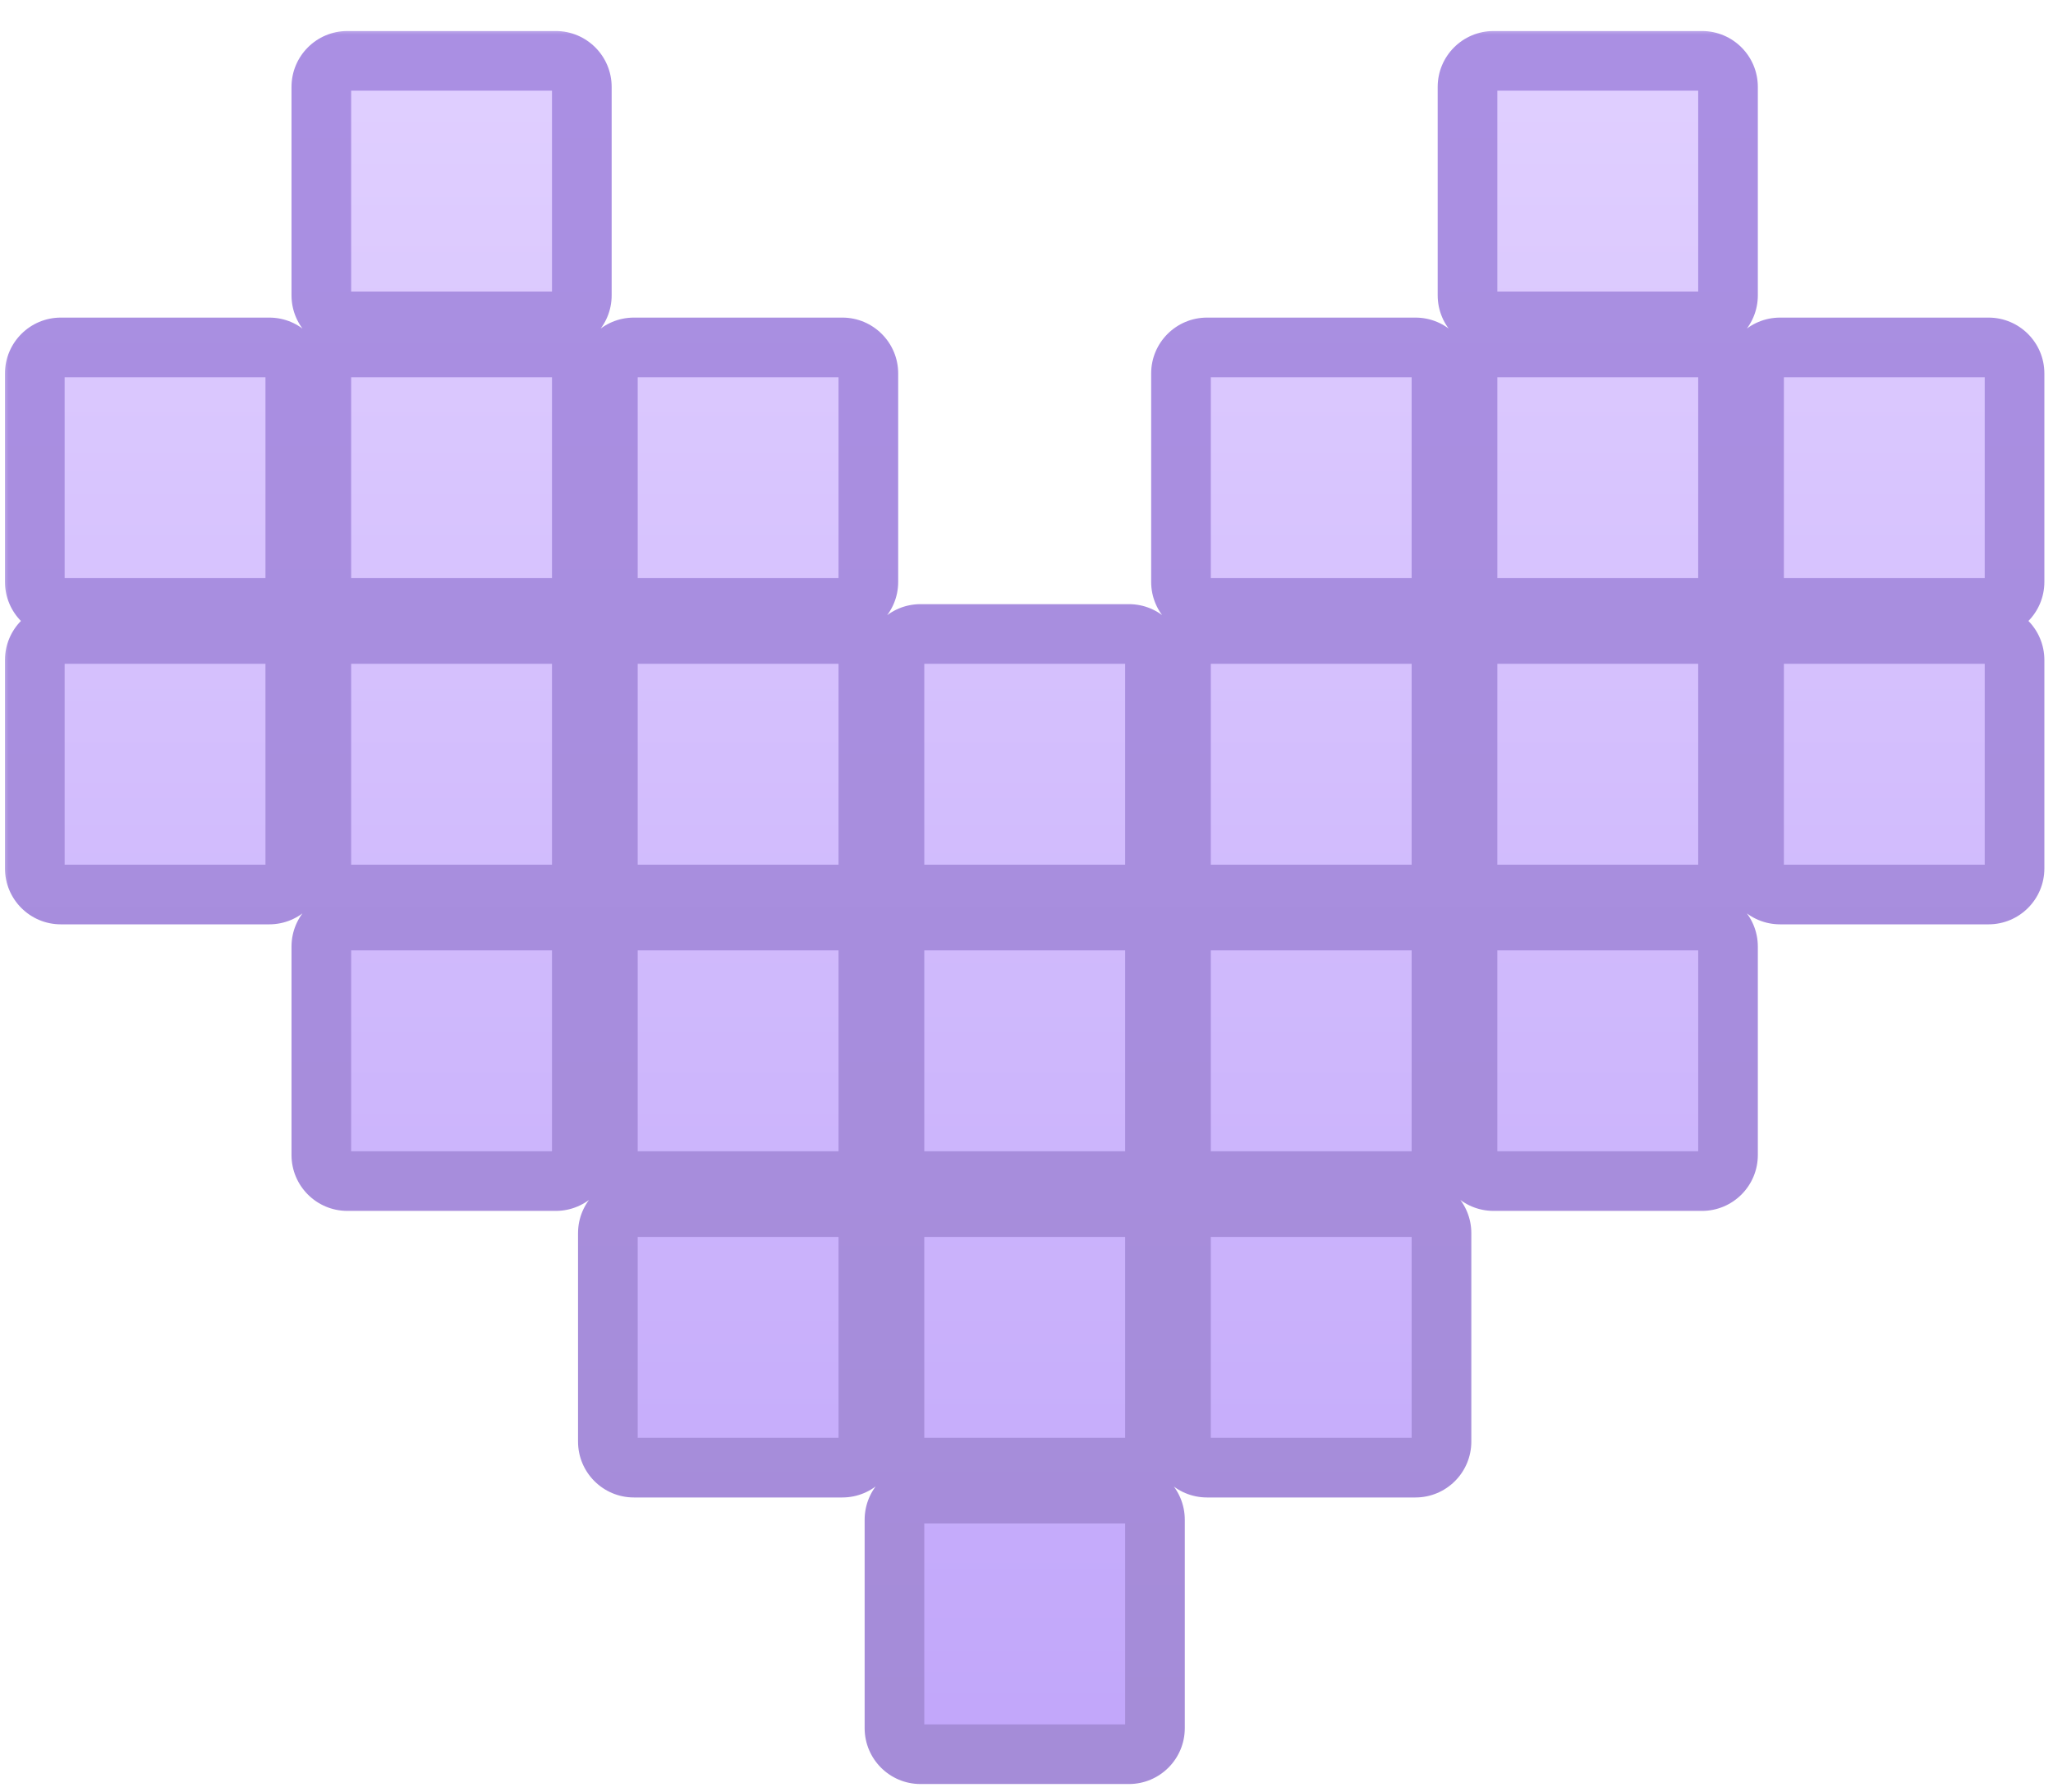 <svg width="118" height="103" viewBox="0 0 118 103" fill="none" xmlns="http://www.w3.org/2000/svg">
<g filter="url(#filter0_d_448_3113)">
<mask id="path-1-outside-1_448_3113" maskUnits="userSpaceOnUse" x="0" y="-0.216" width="118" height="102" fill="black">
<rect fill="white" y="-0.216" width="118" height="102"/>
<path fillRule="evenodd" clipRule="evenodd" d="M19.966 1.784C19.14 1.784 18.469 2.454 18.469 3.281V15.259C18.469 16.086 19.14 16.756 19.966 16.756H31.944C32.771 16.756 33.441 16.086 33.441 15.259V3.281C33.441 2.454 32.771 1.784 31.944 1.784H19.966ZM85.846 1.784C85.019 1.784 84.349 2.454 84.349 3.281V15.259C84.349 16.086 85.019 16.756 85.846 16.756H97.824C98.651 16.756 99.321 16.086 99.321 15.259V3.281C99.321 2.454 98.651 1.784 97.824 1.784H85.846ZM2 19.75C2 18.924 2.671 18.253 3.497 18.253H15.475C16.302 18.253 16.973 18.924 16.973 19.75V31.728C16.973 32.555 16.302 33.226 15.475 33.226H3.497C2.671 33.226 2 32.555 2 31.728V19.75ZM3.497 34.723C2.671 34.723 2 35.393 2 36.22V48.198C2 49.025 2.671 49.695 3.497 49.695H15.475C16.302 49.695 16.973 49.025 16.973 48.198V36.22C16.973 35.393 16.302 34.723 15.475 34.723H3.497ZM18.469 19.75C18.469 18.924 19.14 18.253 19.966 18.253H31.944C32.771 18.253 33.441 18.924 33.441 19.75V31.728C33.441 32.555 32.771 33.226 31.944 33.226H19.966C19.14 33.226 18.469 32.555 18.469 31.728V19.75ZM19.966 34.723C19.14 34.723 18.469 35.393 18.469 36.22V48.198C18.469 49.025 19.14 49.695 19.966 49.695H31.944C32.771 49.695 33.441 49.025 33.441 48.198V36.22C33.441 35.393 32.771 34.723 31.944 34.723H19.966ZM18.469 52.69C18.469 51.863 19.14 51.192 19.966 51.192H31.944C32.771 51.192 33.441 51.863 33.441 52.69V64.667C33.441 65.494 32.771 66.165 31.944 66.165H19.966C19.14 66.165 18.469 65.494 18.469 64.667V52.69ZM36.435 18.253C35.608 18.253 34.938 18.924 34.938 19.75V31.728C34.938 32.555 35.608 33.226 36.435 33.226H48.413C49.24 33.226 49.91 32.555 49.91 31.728V19.75C49.91 18.924 49.24 18.253 48.413 18.253H36.435ZM34.938 36.22C34.938 35.393 35.608 34.723 36.435 34.723H48.413C49.24 34.723 49.91 35.393 49.91 36.22V48.198C49.91 49.025 49.24 49.695 48.413 49.695H36.435C35.608 49.695 34.938 49.025 34.938 48.198V36.22ZM36.435 51.192C35.608 51.192 34.938 51.863 34.938 52.69V64.667C34.938 65.494 35.608 66.165 36.435 66.165H48.413C49.24 66.165 49.91 65.494 49.91 64.667V52.69C49.91 51.863 49.24 51.192 48.413 51.192H36.435ZM34.938 69.159C34.938 68.332 35.608 67.662 36.435 67.662H48.413C49.24 67.662 49.91 68.332 49.91 69.159V81.137C49.91 81.964 49.24 82.634 48.413 82.634H36.435C35.608 82.634 34.938 81.964 34.938 81.137V69.159ZM52.908 34.723C52.081 34.723 51.411 35.393 51.411 36.22V48.198C51.411 49.025 52.081 49.695 52.908 49.695H64.886C65.713 49.695 66.383 49.025 66.383 48.198V36.22C66.383 35.393 65.713 34.723 64.886 34.723H52.908ZM51.411 52.69C51.411 51.863 52.081 51.192 52.908 51.192H64.886C65.713 51.192 66.383 51.863 66.383 52.69V64.667C66.383 65.494 65.713 66.165 64.886 66.165H52.908C52.081 66.165 51.411 65.494 51.411 64.667V52.69ZM52.908 67.662C52.081 67.662 51.411 68.332 51.411 69.159V81.137C51.411 81.964 52.081 82.634 52.908 82.634H64.886C65.713 82.634 66.383 81.964 66.383 81.137V69.159C66.383 68.332 65.713 67.662 64.886 67.662H52.908ZM51.411 85.629C51.411 84.802 52.081 84.131 52.908 84.131H64.886C65.713 84.131 66.383 84.802 66.383 85.629V97.606C66.383 98.433 65.713 99.104 64.886 99.104H52.908C52.081 99.104 51.411 98.433 51.411 97.606V85.629ZM69.377 34.723C68.55 34.723 67.88 35.393 67.88 36.22V48.198C67.88 49.025 68.55 49.695 69.377 49.695H81.355C82.182 49.695 82.852 49.025 82.852 48.198V36.22C82.852 35.393 82.182 34.723 81.355 34.723H69.377ZM67.88 52.69C67.88 51.863 68.55 51.192 69.377 51.192H81.355C82.182 51.192 82.852 51.863 82.852 52.69V64.667C82.852 65.494 82.182 66.165 81.355 66.165H69.377C68.55 66.165 67.88 65.494 67.88 64.667V52.69ZM69.377 67.662C68.55 67.662 67.88 68.332 67.88 69.159V81.137C67.88 81.964 68.55 82.634 69.377 82.634H81.355C82.182 82.634 82.852 81.964 82.852 81.137V69.159C82.852 68.332 82.182 67.662 81.355 67.662H69.377ZM84.349 36.22C84.349 35.393 85.019 34.723 85.846 34.723H97.824C98.651 34.723 99.321 35.393 99.321 36.22V48.198C99.321 49.025 98.651 49.695 97.824 49.695H85.846C85.019 49.695 84.349 49.025 84.349 48.198V36.22ZM85.846 51.192C85.019 51.192 84.349 51.863 84.349 52.69V64.667C84.349 65.494 85.019 66.165 85.846 66.165H97.824C98.651 66.165 99.321 65.494 99.321 64.667V52.69C99.321 51.863 98.651 51.192 97.824 51.192H85.846ZM100.818 36.22C100.818 35.393 101.488 34.723 102.315 34.723H114.293C115.12 34.723 115.79 35.393 115.79 36.22V48.198C115.79 49.025 115.12 49.695 114.293 49.695H102.315C101.488 49.695 100.818 49.025 100.818 48.198V36.22ZM69.377 18.253C68.55 18.253 67.88 18.924 67.88 19.75V31.728C67.88 32.555 68.55 33.226 69.377 33.226H81.355C82.182 33.226 82.852 32.555 82.852 31.728V19.75C82.852 18.924 82.182 18.253 81.355 18.253H69.377ZM84.349 19.75C84.349 18.924 85.019 18.253 85.846 18.253H97.824C98.651 18.253 99.321 18.924 99.321 19.75V31.728C99.321 32.555 98.651 33.226 97.824 33.226H85.846C85.019 33.226 84.349 32.555 84.349 31.728V19.75ZM102.315 18.253C101.488 18.253 100.818 18.924 100.818 19.75V31.728C100.818 32.555 101.488 33.226 102.315 33.226H114.293C115.12 33.226 115.79 32.555 115.79 31.728V19.75C115.79 18.924 115.12 18.253 114.293 18.253H102.315Z"/>
</mask>
<path fillRule="evenodd" clipRule="evenodd" d="M19.966 1.784C19.14 1.784 18.469 2.454 18.469 3.281V15.259C18.469 16.086 19.14 16.756 19.966 16.756H31.944C32.771 16.756 33.441 16.086 33.441 15.259V3.281C33.441 2.454 32.771 1.784 31.944 1.784H19.966ZM85.846 1.784C85.019 1.784 84.349 2.454 84.349 3.281V15.259C84.349 16.086 85.019 16.756 85.846 16.756H97.824C98.651 16.756 99.321 16.086 99.321 15.259V3.281C99.321 2.454 98.651 1.784 97.824 1.784H85.846ZM2 19.75C2 18.924 2.671 18.253 3.497 18.253H15.475C16.302 18.253 16.973 18.924 16.973 19.75V31.728C16.973 32.555 16.302 33.226 15.475 33.226H3.497C2.671 33.226 2 32.555 2 31.728V19.75ZM3.497 34.723C2.671 34.723 2 35.393 2 36.22V48.198C2 49.025 2.671 49.695 3.497 49.695H15.475C16.302 49.695 16.973 49.025 16.973 48.198V36.22C16.973 35.393 16.302 34.723 15.475 34.723H3.497ZM18.469 19.75C18.469 18.924 19.14 18.253 19.966 18.253H31.944C32.771 18.253 33.441 18.924 33.441 19.75V31.728C33.441 32.555 32.771 33.226 31.944 33.226H19.966C19.14 33.226 18.469 32.555 18.469 31.728V19.75ZM19.966 34.723C19.14 34.723 18.469 35.393 18.469 36.22V48.198C18.469 49.025 19.14 49.695 19.966 49.695H31.944C32.771 49.695 33.441 49.025 33.441 48.198V36.22C33.441 35.393 32.771 34.723 31.944 34.723H19.966ZM18.469 52.69C18.469 51.863 19.14 51.192 19.966 51.192H31.944C32.771 51.192 33.441 51.863 33.441 52.69V64.667C33.441 65.494 32.771 66.165 31.944 66.165H19.966C19.14 66.165 18.469 65.494 18.469 64.667V52.69ZM36.435 18.253C35.608 18.253 34.938 18.924 34.938 19.75V31.728C34.938 32.555 35.608 33.226 36.435 33.226H48.413C49.24 33.226 49.91 32.555 49.91 31.728V19.75C49.91 18.924 49.24 18.253 48.413 18.253H36.435ZM34.938 36.22C34.938 35.393 35.608 34.723 36.435 34.723H48.413C49.24 34.723 49.91 35.393 49.91 36.22V48.198C49.91 49.025 49.24 49.695 48.413 49.695H36.435C35.608 49.695 34.938 49.025 34.938 48.198V36.22ZM36.435 51.192C35.608 51.192 34.938 51.863 34.938 52.69V64.667C34.938 65.494 35.608 66.165 36.435 66.165H48.413C49.24 66.165 49.91 65.494 49.91 64.667V52.69C49.91 51.863 49.24 51.192 48.413 51.192H36.435ZM34.938 69.159C34.938 68.332 35.608 67.662 36.435 67.662H48.413C49.24 67.662 49.91 68.332 49.91 69.159V81.137C49.91 81.964 49.24 82.634 48.413 82.634H36.435C35.608 82.634 34.938 81.964 34.938 81.137V69.159ZM52.908 34.723C52.081 34.723 51.411 35.393 51.411 36.22V48.198C51.411 49.025 52.081 49.695 52.908 49.695H64.886C65.713 49.695 66.383 49.025 66.383 48.198V36.22C66.383 35.393 65.713 34.723 64.886 34.723H52.908ZM51.411 52.69C51.411 51.863 52.081 51.192 52.908 51.192H64.886C65.713 51.192 66.383 51.863 66.383 52.69V64.667C66.383 65.494 65.713 66.165 64.886 66.165H52.908C52.081 66.165 51.411 65.494 51.411 64.667V52.69ZM52.908 67.662C52.081 67.662 51.411 68.332 51.411 69.159V81.137C51.411 81.964 52.081 82.634 52.908 82.634H64.886C65.713 82.634 66.383 81.964 66.383 81.137V69.159C66.383 68.332 65.713 67.662 64.886 67.662H52.908ZM51.411 85.629C51.411 84.802 52.081 84.131 52.908 84.131H64.886C65.713 84.131 66.383 84.802 66.383 85.629V97.606C66.383 98.433 65.713 99.104 64.886 99.104H52.908C52.081 99.104 51.411 98.433 51.411 97.606V85.629ZM69.377 34.723C68.55 34.723 67.88 35.393 67.88 36.22V48.198C67.88 49.025 68.55 49.695 69.377 49.695H81.355C82.182 49.695 82.852 49.025 82.852 48.198V36.22C82.852 35.393 82.182 34.723 81.355 34.723H69.377ZM67.88 52.69C67.88 51.863 68.55 51.192 69.377 51.192H81.355C82.182 51.192 82.852 51.863 82.852 52.69V64.667C82.852 65.494 82.182 66.165 81.355 66.165H69.377C68.55 66.165 67.88 65.494 67.88 64.667V52.69ZM69.377 67.662C68.55 67.662 67.88 68.332 67.88 69.159V81.137C67.88 81.964 68.55 82.634 69.377 82.634H81.355C82.182 82.634 82.852 81.964 82.852 81.137V69.159C82.852 68.332 82.182 67.662 81.355 67.662H69.377ZM84.349 36.22C84.349 35.393 85.019 34.723 85.846 34.723H97.824C98.651 34.723 99.321 35.393 99.321 36.22V48.198C99.321 49.025 98.651 49.695 97.824 49.695H85.846C85.019 49.695 84.349 49.025 84.349 48.198V36.22ZM85.846 51.192C85.019 51.192 84.349 51.863 84.349 52.69V64.667C84.349 65.494 85.019 66.165 85.846 66.165H97.824C98.651 66.165 99.321 65.494 99.321 64.667V52.69C99.321 51.863 98.651 51.192 97.824 51.192H85.846ZM100.818 36.22C100.818 35.393 101.488 34.723 102.315 34.723H114.293C115.12 34.723 115.79 35.393 115.79 36.22V48.198C115.79 49.025 115.12 49.695 114.293 49.695H102.315C101.488 49.695 100.818 49.025 100.818 48.198V36.22ZM69.377 18.253C68.55 18.253 67.88 18.924 67.88 19.75V31.728C67.88 32.555 68.55 33.226 69.377 33.226H81.355C82.182 33.226 82.852 32.555 82.852 31.728V19.75C82.852 18.924 82.182 18.253 81.355 18.253H69.377ZM84.349 19.75C84.349 18.924 85.019 18.253 85.846 18.253H97.824C98.651 18.253 99.321 18.924 99.321 19.75V31.728C99.321 32.555 98.651 33.226 97.824 33.226H85.846C85.019 33.226 84.349 32.555 84.349 31.728V19.75ZM102.315 18.253C101.488 18.253 100.818 18.924 100.818 19.75V31.728C100.818 32.555 101.488 33.226 102.315 33.226H114.293C115.12 33.226 115.79 32.555 115.79 31.728V19.75C115.79 18.924 115.12 18.253 114.293 18.253H102.315Z" fill="url(#paint0_linear_448_3113)"/>
<path d="M20.183 3.281C20.183 3.401 20.086 3.498 19.966 3.498V0.069C18.193 0.069 16.755 1.507 16.755 3.281H20.183ZM20.183 15.259V3.281H16.755V15.259H20.183ZM19.966 15.042C20.086 15.042 20.183 15.139 20.183 15.259H16.755C16.755 17.032 18.193 18.47 19.966 18.47V15.042ZM31.944 15.042H19.966V18.47H31.944V15.042ZM31.727 15.259C31.727 15.139 31.824 15.042 31.944 15.042V18.47C33.718 18.47 35.156 17.032 35.156 15.259H31.727ZM31.727 3.281V15.259H35.156V3.281H31.727ZM31.944 3.498C31.824 3.498 31.727 3.401 31.727 3.281H35.156C35.156 1.507 33.718 0.069 31.944 0.069V3.498ZM19.966 3.498H31.944V0.069H19.966V3.498ZM86.063 3.281C86.063 3.401 85.966 3.498 85.846 3.498V0.069C84.072 0.069 82.634 1.507 82.634 3.281H86.063ZM86.063 15.259V3.281H82.634V15.259H86.063ZM85.846 15.042C85.966 15.042 86.063 15.139 86.063 15.259H82.634C82.634 17.032 84.072 18.47 85.846 18.47V15.042ZM97.824 15.042H85.846V18.47H97.824V15.042ZM97.607 15.259C97.607 15.139 97.704 15.042 97.824 15.042V18.47C99.598 18.47 101.035 17.032 101.035 15.259H97.607ZM97.607 3.281V15.259H101.035V3.281H97.607ZM97.824 3.498C97.704 3.498 97.607 3.401 97.607 3.281H101.035C101.035 1.507 99.598 0.069 97.824 0.069V3.498ZM85.846 3.498H97.824V0.069H85.846V3.498ZM3.497 16.539C1.724 16.539 0.286 17.977 0.286 19.75H3.715C3.715 19.87 3.617 19.968 3.497 19.968V16.539ZM15.475 16.539H3.497V19.968H15.475V16.539ZM18.687 19.75C18.687 17.977 17.249 16.539 15.475 16.539V19.968C15.355 19.968 15.258 19.87 15.258 19.75H18.687ZM18.687 31.728V19.75H15.258V31.728H18.687ZM15.475 34.94C17.249 34.94 18.687 33.502 18.687 31.728H15.258C15.258 31.608 15.355 31.511 15.475 31.511V34.94ZM3.497 34.94H15.475V31.511H3.497V34.94ZM0.286 31.728C0.286 33.502 1.724 34.94 3.497 34.94V31.511C3.617 31.511 3.715 31.608 3.715 31.728H0.286ZM0.286 19.75V31.728H3.715V19.75H0.286ZM3.715 36.22C3.715 36.34 3.617 36.437 3.497 36.437V33.008C1.724 33.008 0.286 34.446 0.286 36.22H3.715ZM3.715 48.198V36.22H0.286V48.198H3.715ZM3.497 47.981C3.617 47.981 3.715 48.078 3.715 48.198H0.286C0.286 49.972 1.724 51.41 3.497 51.41V47.981ZM15.475 47.981H3.497V51.41H15.475V47.981ZM15.258 48.198C15.258 48.078 15.355 47.981 15.475 47.981V51.41C17.249 51.41 18.687 49.972 18.687 48.198H15.258ZM15.258 36.22V48.198H18.687V36.22H15.258ZM15.475 36.437C15.355 36.437 15.258 36.34 15.258 36.22H18.687C18.687 34.446 17.249 33.008 15.475 33.008V36.437ZM3.497 36.437H15.475V33.008H3.497V36.437ZM19.966 16.539C18.193 16.539 16.755 17.977 16.755 19.75H20.183C20.183 19.87 20.086 19.968 19.966 19.968V16.539ZM31.944 16.539H19.966V19.968H31.944V16.539ZM35.156 19.75C35.156 17.977 33.718 16.539 31.944 16.539V19.968C31.824 19.968 31.727 19.87 31.727 19.75H35.156ZM35.156 31.728V19.75H31.727V31.728H35.156ZM31.944 34.94C33.718 34.94 35.156 33.502 35.156 31.728H31.727C31.727 31.608 31.824 31.511 31.944 31.511V34.94ZM19.966 34.94H31.944V31.511H19.966V34.94ZM16.755 31.728C16.755 33.502 18.193 34.94 19.966 34.94V31.511C20.086 31.511 20.183 31.608 20.183 31.728H16.755ZM16.755 19.75V31.728H20.183V19.75H16.755ZM20.183 36.22C20.183 36.34 20.086 36.437 19.966 36.437V33.008C18.193 33.008 16.755 34.446 16.755 36.22H20.183ZM20.183 48.198V36.22H16.755V48.198H20.183ZM19.966 47.981C20.086 47.981 20.183 48.078 20.183 48.198H16.755C16.755 49.972 18.193 51.41 19.966 51.41V47.981ZM31.944 47.981H19.966V51.41H31.944V47.981ZM31.727 48.198C31.727 48.078 31.824 47.981 31.944 47.981V51.41C33.718 51.41 35.156 49.972 35.156 48.198H31.727ZM31.727 36.22V48.198H35.156V36.22H31.727ZM31.944 36.437C31.824 36.437 31.727 36.34 31.727 36.22H35.156C35.156 34.446 33.718 33.008 31.944 33.008V36.437ZM19.966 36.437H31.944V33.008H19.966V36.437ZM19.966 49.478C18.193 49.478 16.755 50.916 16.755 52.69H20.183C20.183 52.809 20.086 52.907 19.966 52.907V49.478ZM31.944 49.478H19.966V52.907H31.944V49.478ZM35.156 52.69C35.156 50.916 33.718 49.478 31.944 49.478V52.907C31.824 52.907 31.727 52.809 31.727 52.69H35.156ZM35.156 64.667V52.69H31.727V64.667H35.156ZM31.944 67.879C33.718 67.879 35.156 66.441 35.156 64.667H31.727C31.727 64.547 31.824 64.45 31.944 64.45V67.879ZM19.966 67.879H31.944V64.45H19.966V67.879ZM16.755 64.667C16.755 66.441 18.193 67.879 19.966 67.879V64.45C20.086 64.45 20.183 64.547 20.183 64.667H16.755ZM16.755 52.69V64.667H20.183V52.69H16.755ZM36.653 19.75C36.653 19.87 36.555 19.968 36.435 19.968V16.539C34.662 16.539 33.224 17.977 33.224 19.75H36.653ZM36.653 31.728V19.75H33.224V31.728H36.653ZM36.435 31.511C36.555 31.511 36.653 31.608 36.653 31.728H33.224C33.224 33.502 34.662 34.94 36.435 34.94V31.511ZM48.413 31.511H36.435V34.94H48.413V31.511ZM48.196 31.728C48.196 31.608 48.293 31.511 48.413 31.511V34.94C50.187 34.94 51.625 33.502 51.625 31.728H48.196ZM48.196 19.75V31.728H51.625V19.75H48.196ZM48.413 19.968C48.293 19.968 48.196 19.87 48.196 19.75H51.625C51.625 17.977 50.187 16.539 48.413 16.539V19.968ZM36.435 19.968H48.413V16.539H36.435V19.968ZM36.435 33.008C34.662 33.008 33.224 34.446 33.224 36.22H36.653C36.653 36.34 36.555 36.437 36.435 36.437V33.008ZM48.413 33.008H36.435V36.437H48.413V33.008ZM51.625 36.22C51.625 34.446 50.187 33.008 48.413 33.008V36.437C48.293 36.437 48.196 36.34 48.196 36.22H51.625ZM51.625 48.198V36.22H48.196V48.198H51.625ZM48.413 51.41C50.187 51.41 51.625 49.972 51.625 48.198H48.196C48.196 48.078 48.293 47.981 48.413 47.981V51.41ZM36.435 51.41H48.413V47.981H36.435V51.41ZM33.224 48.198C33.224 49.972 34.662 51.41 36.435 51.41V47.981C36.555 47.981 36.653 48.078 36.653 48.198H33.224ZM33.224 36.22V48.198H36.653V36.22H33.224ZM36.653 52.69C36.653 52.809 36.555 52.907 36.435 52.907V49.478C34.662 49.478 33.224 50.916 33.224 52.69H36.653ZM36.653 64.667V52.69H33.224V64.667H36.653ZM36.435 64.45C36.555 64.45 36.653 64.547 36.653 64.667H33.224C33.224 66.441 34.662 67.879 36.435 67.879V64.45ZM48.413 64.45H36.435V67.879H48.413V64.45ZM48.196 64.667C48.196 64.547 48.293 64.45 48.413 64.45V67.879C50.187 67.879 51.625 66.441 51.625 64.667H48.196ZM48.196 52.69V64.667H51.625V52.69H48.196ZM48.413 52.907C48.293 52.907 48.196 52.809 48.196 52.69H51.625C51.625 50.916 50.187 49.478 48.413 49.478V52.907ZM36.435 52.907H48.413V49.478H36.435V52.907ZM36.435 65.947C34.662 65.947 33.224 67.385 33.224 69.159H36.653C36.653 69.279 36.555 69.376 36.435 69.376V65.947ZM48.413 65.947H36.435V69.376H48.413V65.947ZM51.625 69.159C51.625 67.385 50.187 65.947 48.413 65.947V69.376C48.293 69.376 48.196 69.279 48.196 69.159H51.625ZM51.625 81.137V69.159H48.196V81.137H51.625ZM48.413 84.349C50.187 84.349 51.625 82.911 51.625 81.137H48.196C48.196 81.017 48.293 80.92 48.413 80.92V84.349ZM36.435 84.349H48.413V80.92H36.435V84.349ZM33.224 81.137C33.224 82.911 34.662 84.349 36.435 84.349V80.92C36.555 80.92 36.653 81.017 36.653 81.137H33.224ZM33.224 69.159V81.137H36.653V69.159H33.224ZM53.125 36.22C53.125 36.34 53.028 36.437 52.908 36.437V33.008C51.134 33.008 49.697 34.446 49.697 36.22H53.125ZM53.125 48.198V36.22H49.697V48.198H53.125ZM52.908 47.981C53.028 47.981 53.125 48.078 53.125 48.198H49.697C49.697 49.972 51.134 51.41 52.908 51.41V47.981ZM64.886 47.981H52.908V51.41H64.886V47.981ZM64.669 48.198C64.669 48.078 64.766 47.981 64.886 47.981V51.41C66.66 51.41 68.098 49.972 68.098 48.198H64.669ZM64.669 36.22V48.198H68.098V36.22H64.669ZM64.886 36.437C64.766 36.437 64.669 36.34 64.669 36.22H68.098C68.098 34.446 66.66 33.008 64.886 33.008V36.437ZM52.908 36.437H64.886V33.008H52.908V36.437ZM52.908 49.478C51.134 49.478 49.697 50.916 49.697 52.69H53.125C53.125 52.809 53.028 52.907 52.908 52.907V49.478ZM64.886 49.478H52.908V52.907H64.886V49.478ZM68.098 52.69C68.098 50.916 66.66 49.478 64.886 49.478V52.907C64.766 52.907 64.669 52.809 64.669 52.69H68.098ZM68.098 64.667V52.69H64.669V64.667H68.098ZM64.886 67.879C66.66 67.879 68.098 66.441 68.098 64.667H64.669C64.669 64.547 64.766 64.45 64.886 64.45V67.879ZM52.908 67.879H64.886V64.45H52.908V67.879ZM49.697 64.667C49.697 66.441 51.134 67.879 52.908 67.879V64.45C53.028 64.45 53.125 64.547 53.125 64.667H49.697ZM49.697 52.69V64.667H53.125V52.69H49.697ZM53.125 69.159C53.125 69.279 53.028 69.376 52.908 69.376V65.947C51.134 65.947 49.697 67.385 49.697 69.159H53.125ZM53.125 81.137V69.159H49.697V81.137H53.125ZM52.908 80.92C53.028 80.92 53.125 81.017 53.125 81.137H49.697C49.697 82.911 51.134 84.349 52.908 84.349V80.92ZM64.886 80.92H52.908V84.349H64.886V80.92ZM64.669 81.137C64.669 81.017 64.766 80.92 64.886 80.92V84.349C66.66 84.349 68.098 82.911 68.098 81.137H64.669ZM64.669 69.159V81.137H68.098V69.159H64.669ZM64.886 69.376C64.766 69.376 64.669 69.279 64.669 69.159H68.098C68.098 67.385 66.66 65.947 64.886 65.947V69.376ZM52.908 69.376H64.886V65.947H52.908V69.376ZM52.908 82.417C51.134 82.417 49.697 83.855 49.697 85.629H53.125C53.125 85.749 53.028 85.846 52.908 85.846V82.417ZM64.886 82.417H52.908V85.846H64.886V82.417ZM68.098 85.629C68.098 83.855 66.66 82.417 64.886 82.417V85.846C64.766 85.846 64.669 85.749 64.669 85.629H68.098ZM68.098 97.606V85.629H64.669V97.606H68.098ZM64.886 100.818C66.66 100.818 68.098 99.38 68.098 97.606H64.669C64.669 97.487 64.766 97.389 64.886 97.389V100.818ZM52.908 100.818H64.886V97.389H52.908V100.818ZM49.697 97.606C49.697 99.38 51.134 100.818 52.908 100.818V97.389C53.028 97.389 53.125 97.487 53.125 97.606H49.697ZM49.697 85.629V97.606H53.125V85.629H49.697ZM69.594 36.22C69.594 36.34 69.497 36.437 69.377 36.437V33.008C67.603 33.008 66.165 34.446 66.165 36.22H69.594ZM69.594 48.198V36.22H66.165V48.198H69.594ZM69.377 47.981C69.497 47.981 69.594 48.078 69.594 48.198H66.165C66.165 49.972 67.603 51.41 69.377 51.41V47.981ZM81.355 47.981H69.377V51.41H81.355V47.981ZM81.138 48.198C81.138 48.078 81.235 47.981 81.355 47.981V51.41C83.129 51.41 84.567 49.972 84.567 48.198H81.138ZM81.138 36.22V48.198H84.567V36.22H81.138ZM81.355 36.437C81.235 36.437 81.138 36.34 81.138 36.22H84.567C84.567 34.446 83.129 33.008 81.355 33.008V36.437ZM69.377 36.437H81.355V33.008H69.377V36.437ZM69.377 49.478C67.603 49.478 66.165 50.916 66.165 52.69H69.594C69.594 52.809 69.497 52.907 69.377 52.907V49.478ZM81.355 49.478H69.377V52.907H81.355V49.478ZM84.567 52.69C84.567 50.916 83.129 49.478 81.355 49.478V52.907C81.235 52.907 81.138 52.809 81.138 52.69H84.567ZM84.567 64.667V52.69H81.138V64.667H84.567ZM81.355 67.879C83.129 67.879 84.567 66.441 84.567 64.667H81.138C81.138 64.547 81.235 64.45 81.355 64.45V67.879ZM69.377 67.879H81.355V64.45H69.377V67.879ZM66.165 64.667C66.165 66.441 67.603 67.879 69.377 67.879V64.45C69.497 64.45 69.594 64.547 69.594 64.667H66.165ZM66.165 52.69V64.667H69.594V52.69H66.165ZM69.594 69.159C69.594 69.279 69.497 69.376 69.377 69.376V65.947C67.603 65.947 66.165 67.385 66.165 69.159H69.594ZM69.594 81.137V69.159H66.165V81.137H69.594ZM69.377 80.92C69.497 80.92 69.594 81.017 69.594 81.137H66.165C66.165 82.911 67.603 84.349 69.377 84.349V80.92ZM81.355 80.92H69.377V84.349H81.355V80.92ZM81.138 81.137C81.138 81.017 81.235 80.92 81.355 80.92V84.349C83.129 84.349 84.567 82.911 84.567 81.137H81.138ZM81.138 69.159V81.137H84.567V69.159H81.138ZM81.355 69.376C81.235 69.376 81.138 69.279 81.138 69.159H84.567C84.567 67.385 83.129 65.947 81.355 65.947V69.376ZM69.377 69.376H81.355V65.947H69.377V69.376ZM85.846 33.008C84.072 33.008 82.634 34.446 82.634 36.22H86.063C86.063 36.34 85.966 36.437 85.846 36.437V33.008ZM97.824 33.008H85.846V36.437H97.824V33.008ZM101.035 36.22C101.035 34.446 99.598 33.008 97.824 33.008V36.437C97.704 36.437 97.607 36.34 97.607 36.22H101.035ZM101.035 48.198V36.22H97.607V48.198H101.035ZM97.824 51.41C99.598 51.41 101.035 49.972 101.035 48.198H97.607C97.607 48.078 97.704 47.981 97.824 47.981V51.41ZM85.846 51.41H97.824V47.981H85.846V51.41ZM82.634 48.198C82.634 49.972 84.072 51.41 85.846 51.41V47.981C85.966 47.981 86.063 48.078 86.063 48.198H82.634ZM82.634 36.22V48.198H86.063V36.22H82.634ZM86.063 52.69C86.063 52.809 85.966 52.907 85.846 52.907V49.478C84.072 49.478 82.634 50.916 82.634 52.69H86.063ZM86.063 64.667V52.69H82.634V64.667H86.063ZM85.846 64.45C85.966 64.45 86.063 64.547 86.063 64.667H82.634C82.634 66.441 84.072 67.879 85.846 67.879V64.45ZM97.824 64.45H85.846V67.879H97.824V64.45ZM97.607 64.667C97.607 64.547 97.704 64.45 97.824 64.45V67.879C99.598 67.879 101.035 66.441 101.035 64.667H97.607ZM97.607 52.69V64.667H101.035V52.69H97.607ZM97.824 52.907C97.704 52.907 97.607 52.809 97.607 52.69H101.035C101.035 50.916 99.598 49.478 97.824 49.478V52.907ZM85.846 52.907H97.824V49.478H85.846V52.907ZM102.315 33.008C100.541 33.008 99.103 34.446 99.103 36.22H102.532C102.532 36.34 102.435 36.437 102.315 36.437V33.008ZM114.293 33.008H102.315V36.437H114.293V33.008ZM117.504 36.22C117.504 34.446 116.067 33.008 114.293 33.008V36.437C114.173 36.437 114.076 36.34 114.076 36.22H117.504ZM117.504 48.198V36.22H114.076V48.198H117.504ZM114.293 51.41C116.067 51.41 117.504 49.972 117.504 48.198H114.076C114.076 48.078 114.173 47.981 114.293 47.981V51.41ZM102.315 51.41H114.293V47.981H102.315V51.41ZM99.103 48.198C99.103 49.972 100.541 51.41 102.315 51.41V47.981C102.435 47.981 102.532 48.078 102.532 48.198H99.103ZM99.103 36.22V48.198H102.532V36.22H99.103ZM69.594 19.75C69.594 19.87 69.497 19.968 69.377 19.968V16.539C67.603 16.539 66.165 17.977 66.165 19.75H69.594ZM69.594 31.728V19.75H66.165V31.728H69.594ZM69.377 31.511C69.497 31.511 69.594 31.608 69.594 31.728H66.165C66.165 33.502 67.603 34.94 69.377 34.94V31.511ZM81.355 31.511H69.377V34.94H81.355V31.511ZM81.138 31.728C81.138 31.608 81.235 31.511 81.355 31.511V34.94C83.129 34.94 84.567 33.502 84.567 31.728H81.138ZM81.138 19.75V31.728H84.567V19.75H81.138ZM81.355 19.968C81.235 19.968 81.138 19.87 81.138 19.75H84.567C84.567 17.977 83.129 16.539 81.355 16.539V19.968ZM69.377 19.968H81.355V16.539H69.377V19.968ZM85.846 16.539C84.072 16.539 82.634 17.977 82.634 19.75H86.063C86.063 19.87 85.966 19.968 85.846 19.968V16.539ZM97.824 16.539H85.846V19.968H97.824V16.539ZM101.035 19.75C101.035 17.977 99.598 16.539 97.824 16.539V19.968C97.704 19.968 97.607 19.87 97.607 19.75H101.035ZM101.035 31.728V19.75H97.607V31.728H101.035ZM97.824 34.94C99.598 34.94 101.035 33.502 101.035 31.728H97.607C97.607 31.608 97.704 31.511 97.824 31.511V34.94ZM85.846 34.94H97.824V31.511H85.846V34.94ZM82.634 31.728C82.634 33.502 84.072 34.94 85.846 34.94V31.511C85.966 31.511 86.063 31.608 86.063 31.728H82.634ZM82.634 19.75V31.728H86.063V19.75H82.634ZM102.532 19.75C102.532 19.87 102.435 19.968 102.315 19.968V16.539C100.541 16.539 99.103 17.977 99.103 19.75H102.532ZM102.532 31.728V19.75H99.103V31.728H102.532ZM102.315 31.511C102.435 31.511 102.532 31.608 102.532 31.728H99.103C99.103 33.502 100.541 34.94 102.315 34.94V31.511ZM114.293 31.511H102.315V34.94H114.293V31.511ZM114.076 31.728C114.076 31.608 114.173 31.511 114.293 31.511V34.94C116.067 34.94 117.504 33.502 117.504 31.728H114.076ZM114.076 19.75V31.728H117.504V19.75H114.076ZM114.293 19.968C114.173 19.968 114.076 19.87 114.076 19.75H117.504C117.504 17.977 116.067 16.539 114.293 16.539V19.968ZM102.315 19.968H114.293V16.539H102.315V19.968Z" fill="url(#paint1_linear_448_3113)" mask="url(#path-1-outside-1_448_3113)"/>
</g>
<defs>
<filter id="filter0_d_448_3113" x="0.285" y="0.069" width="117.219" height="102.463" filterUnits="userSpaceOnUse" color-interpolation-filters="sRGB">
<feFlood flood-opacity="0" result="BackgroundImageFix"/>
<feColorMatrix in="SourceAlpha" type="matrix" values="0 0 0 0 0 0 0 0 0 0 0 0 0 0 0 0 0 0 127 0" result="hardAlpha"/>
<feOffset dy="1.714"/>
<feComposite in2="hardAlpha" operator="out"/>
<feColorMatrix type="matrix" values="0 0 0 0 0.422 0 0 0 0 0.26 0 0 0 0 0.753 0 0 0 1 0"/>
<feBlend mode="normal" in2="BackgroundImageFix" result="effect1_dropShadow_448_3113"/>
<feBlend mode="normal" in="SourceGraphic" in2="effect1_dropShadow_448_3113" result="shape"/>
</filter>
<linearGradient id="paint0_linear_448_3113" x1="58.895" y1="1.784" x2="58.895" y2="99.104" gradientUnits="userSpaceOnUse">
<stop stop-color="#E0CFFF"/>
<stop offset="1" stop-color="#C1A6FA"/>
</linearGradient>
<linearGradient id="paint1_linear_448_3113" x1="58.895" y1="1.784" x2="58.895" y2="99.104" gradientUnits="userSpaceOnUse">
<stop stop-color="#AA8FE3"/>
<stop offset="1" stop-color="#A58CD8"/>
</linearGradient>
</defs>
</svg>
